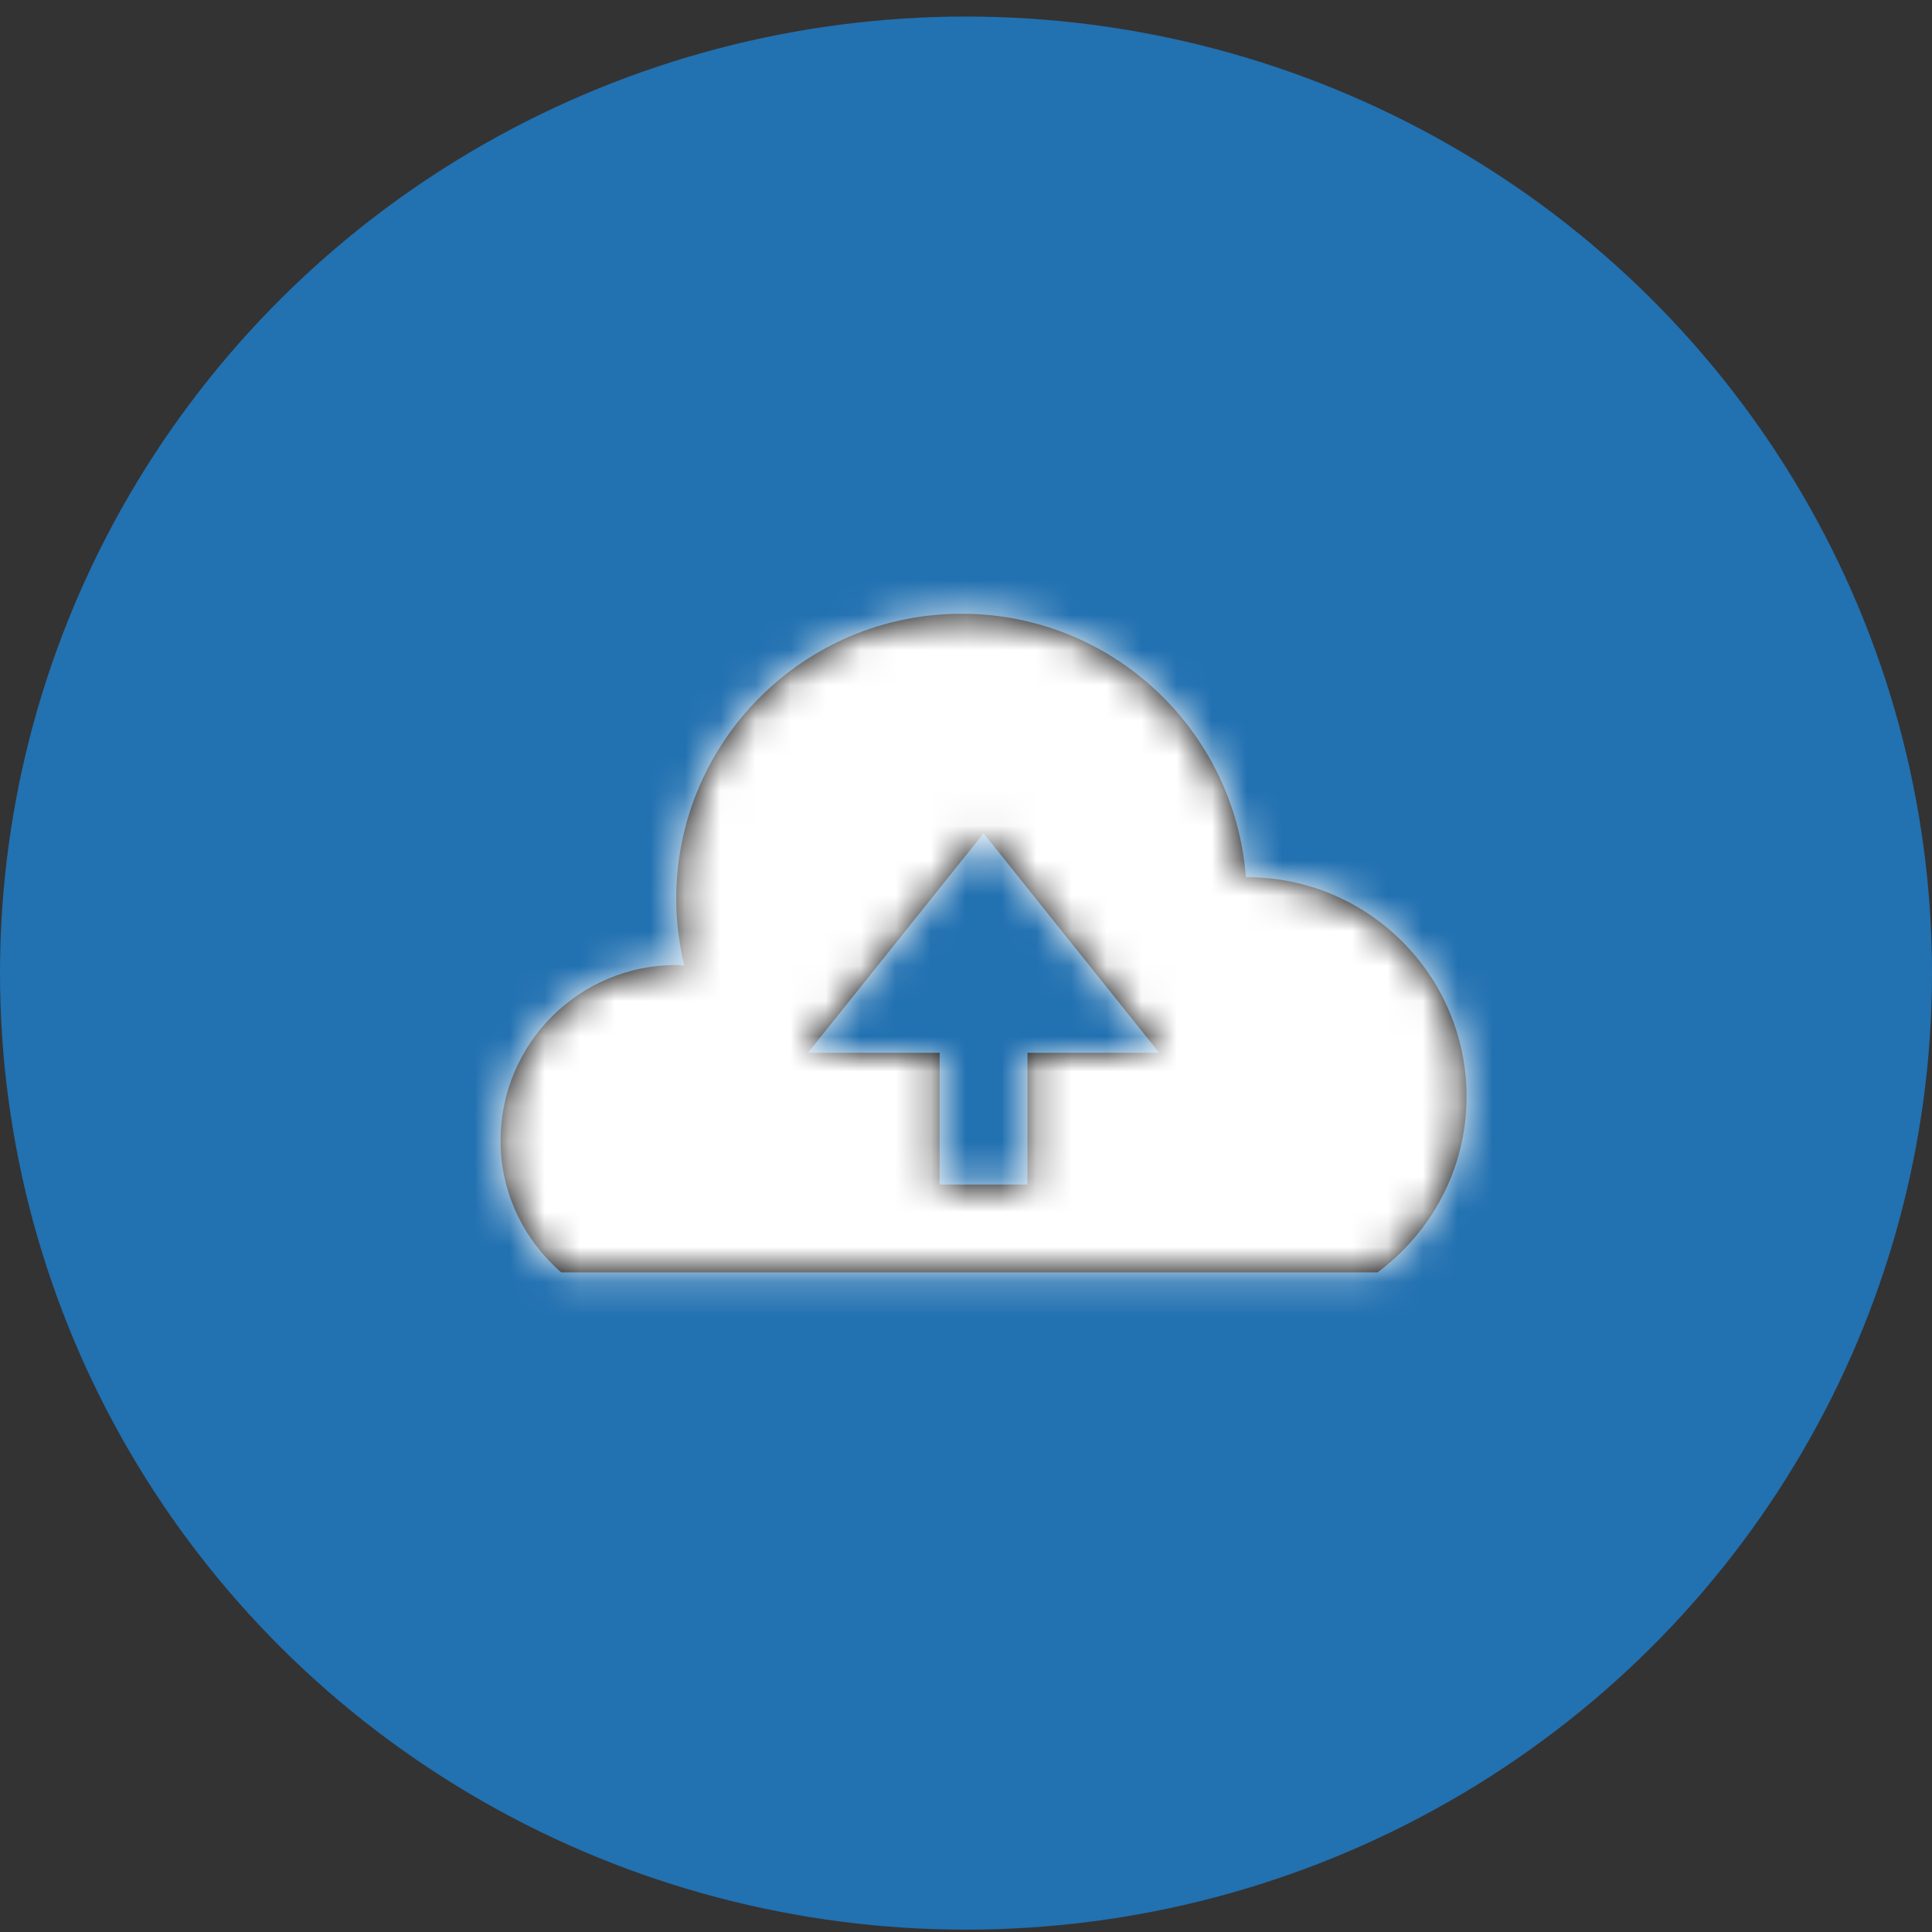 <svg width="55" height="55" viewBox="0 0 55 55" fill="none" xmlns="http://www.w3.org/2000/svg">
<rect x="0" y="0" width="55" height="55" fill="#333333" stroke="none"/>
<ellipse cx="27.5" cy="27.702" rx="27.5" ry="27.231" fill="#2271B1"/>
<path fill-rule="evenodd" clip-rule="evenodd" d="M35.469 24.975C35.479 24.974 35.487 24.972 35.5 24.972C38.95 24.972 41.75 27.772 41.75 31.222C41.75 33.275 40.745 35.084 39.216 36.222H15.975C14.925 35.305 14.25 33.974 14.25 32.472C14.25 29.709 16.488 27.472 19.25 27.472C19.298 27.472 19.343 27.478 19.389 27.485C19.42 27.49 19.451 27.494 19.483 27.497C19.337 26.884 19.25 26.252 19.25 25.597C19.25 21.109 22.887 17.472 27.375 17.472C31.652 17.472 35.15 20.779 35.469 24.975ZM29.25 33.722V29.972H33L28 23.722L23 29.972H26.75V33.722H29.25Z" fill="black"/>
<mask id="mask0" mask-type="alpha" maskUnits="userSpaceOnUse" x="14" y="17" width="28" height="20">
<path fill-rule="evenodd" clip-rule="evenodd" d="M35.469 24.975C35.479 24.974 35.487 24.972 35.5 24.972C38.95 24.972 41.75 27.772 41.75 31.222C41.75 33.275 40.745 35.084 39.216 36.222H15.975C14.925 35.305 14.25 33.974 14.25 32.472C14.25 29.709 16.488 27.472 19.25 27.472C19.298 27.472 19.343 27.478 19.389 27.485C19.42 27.49 19.451 27.494 19.483 27.497C19.337 26.884 19.25 26.252 19.25 25.597C19.25 21.109 22.887 17.472 27.375 17.472C31.652 17.472 35.15 20.779 35.469 24.975ZM29.25 33.722V29.972H33L28 23.722L23 29.972H26.75V33.722H29.25Z" fill="white"/>
</mask>
<g mask="url(#mask0)">
<rect x="13" y="12.472" width="30" height="30" fill="white"/>
</g>
</svg>
